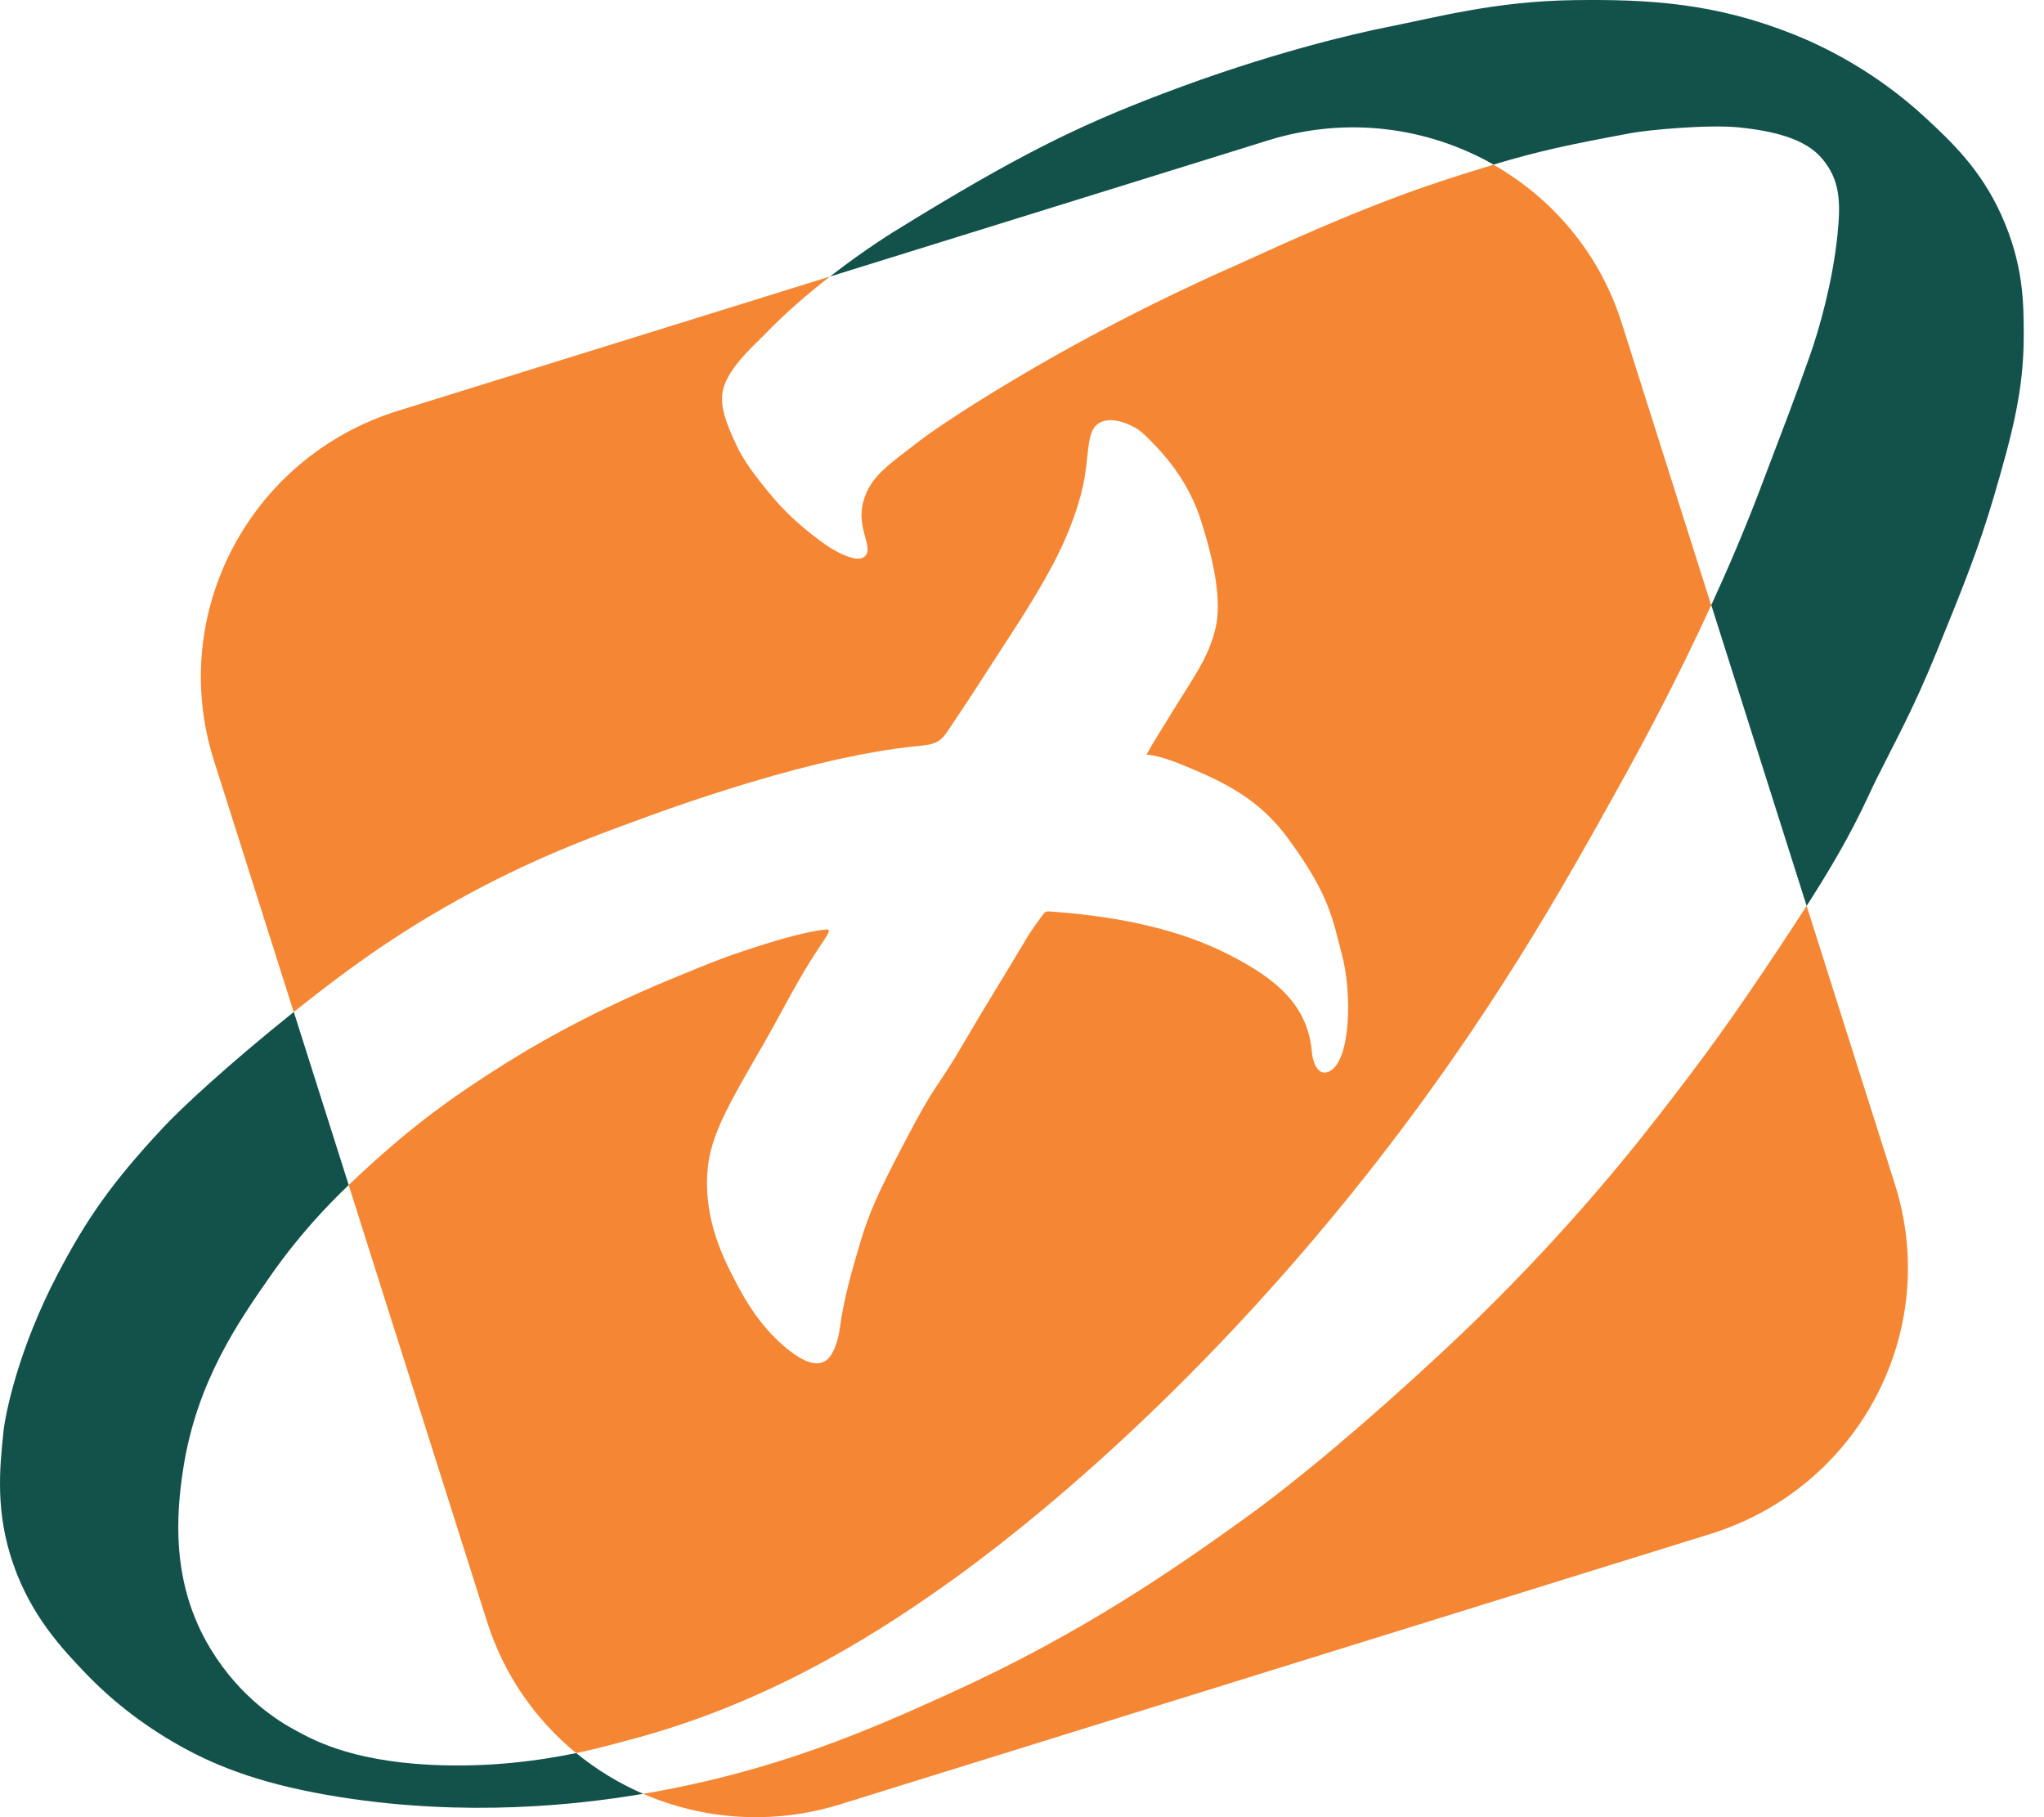 <svg width="45" height="40" viewBox="0 0 45 40" fill="none" xmlns="http://www.w3.org/2000/svg">
<path d="M12.686 38.589C13.133 38.955 13.629 39.256 14.159 39.486C14.12 39.493 14.08 39.499 14.041 39.505C12.72 39.721 10.305 40.001 7.498 39.56C5.844 39.299 4.843 38.912 4.035 38.471C2.903 37.852 2.182 37.144 1.891 36.839C1.384 36.309 0.698 35.59 0.297 34.444C-0.11 33.286 -0.007 32.312 0.077 31.505C0.114 31.153 0.391 29.714 1.281 28.023C1.901 26.847 2.444 26.048 3.595 24.817C3.964 24.421 4.966 23.479 6.468 22.275L7.677 26.085C7.205 26.535 6.58 27.19 5.96 28.077C5.272 29.063 4.335 30.39 4.035 32.322C3.883 33.303 3.749 34.836 4.635 36.294C5.291 37.376 6.147 37.898 6.509 38.09C6.822 38.256 7.646 38.756 9.478 38.847C10.77 38.912 11.889 38.753 12.686 38.589Z" fill="#13524A"/>
<path d="M44.554 7.403C44.551 8.592 44.308 9.527 43.895 10.936C43.553 12.097 43.218 12.919 42.63 14.364C42.117 15.622 41.744 16.28 41.316 17.14C41.083 17.605 40.797 18.354 39.774 19.94L37.675 13.319C38.039 12.527 38.399 11.686 38.727 10.827C39.373 9.128 39.462 8.905 39.833 7.865C40.063 7.22 40.347 6.192 40.452 5.182C40.526 4.463 40.519 3.968 40.112 3.488C39.748 3.06 39.075 2.886 38.288 2.805C37.596 2.733 36.252 2.865 35.912 2.929C34.536 3.185 33.897 3.319 32.882 3.623C31.433 2.799 29.654 2.552 27.932 3.086L18.273 6.087C19.083 5.457 19.746 5.059 19.746 5.059C22.413 3.413 23.741 2.769 25.588 2.066C27.951 1.165 29.864 0.73 30.535 0.597C31.639 0.379 32.928 0.025 34.658 0.003C36.308 -0.019 37.766 0.067 39.497 0.76C40.061 0.986 41.245 1.525 42.411 2.61C42.956 3.118 43.602 3.719 44.06 4.732C44.547 5.81 44.555 6.658 44.554 7.403Z" fill="#13524A"/>
<path d="M20.748 34.934C19.117 36.084 16.804 37.529 13.82 38.308C13.626 38.359 13.23 38.475 12.685 38.589C11.793 37.858 11.097 36.874 10.724 35.7L7.676 26.085C7.815 25.952 7.94 25.837 8.047 25.738C9.084 24.785 9.955 24.142 11.133 23.405C12.18 22.749 13.412 22.106 14.945 21.481C15.643 21.196 15.926 21.068 16.865 20.774C17.494 20.577 17.972 20.474 18.204 20.46C18.344 20.451 18.128 20.694 17.833 21.167C17.459 21.769 17.143 22.404 16.789 23.017C16.027 24.334 15.646 24.994 15.579 25.738C15.479 26.857 15.943 27.736 16.239 28.296C16.383 28.57 16.761 29.262 17.407 29.751C17.885 30.113 18.087 30 18.149 29.969C18.361 29.862 18.462 29.454 18.492 29.221C18.576 28.592 18.752 27.978 18.933 27.371C19.138 26.677 19.342 26.241 19.881 25.208C20.682 23.671 20.527 24.146 21.255 22.894C21.688 22.15 21.984 21.692 22.616 20.63C22.714 20.465 22.903 20.211 22.981 20.106C23.004 20.076 23.041 20.06 23.079 20.062C24.78 20.176 26.05 20.507 27.018 20.995C28.111 21.546 28.801 22.133 28.884 23.18C28.892 23.288 28.98 23.711 29.255 23.589C29.751 23.368 29.764 21.825 29.543 21.009C29.337 20.246 29.295 19.738 28.366 18.467C27.811 17.707 27.166 17.317 26.3 16.949C26.023 16.832 25.585 16.637 25.241 16.61C25.406 16.31 25.565 16.07 25.749 15.767C26.267 14.915 26.603 14.501 26.762 13.821C26.896 13.252 26.747 12.412 26.437 11.449C26.191 10.682 25.736 10.066 25.144 9.523C25.001 9.39 24.514 9.135 24.209 9.305C23.927 9.464 23.98 9.908 23.88 10.502C23.801 10.971 23.582 11.696 23.11 12.556C22.67 13.359 22.24 13.982 21.846 14.597C21.411 15.275 21.152 15.665 20.842 16.124C20.653 16.403 20.471 16.392 20.086 16.434C19.149 16.537 17.964 16.786 16.472 17.236C15.207 17.618 14.385 17.925 13.709 18.175C12.904 18.472 11.626 18.95 10.081 19.808C8.574 20.644 7.538 21.44 6.837 21.984C6.71 22.082 6.586 22.18 6.466 22.276L4.708 16.734C3.683 13.501 5.499 10.055 8.767 9.041L18.27 6.088C17.798 6.455 17.276 6.901 16.806 7.391C16.612 7.593 15.957 8.158 15.903 8.665C15.87 8.98 15.968 9.279 16.211 9.795C16.37 10.134 16.602 10.454 17.007 10.938C17.237 11.211 17.53 11.51 18.053 11.903C18.341 12.121 18.844 12.403 19.028 12.257C19.261 12.072 18.844 11.64 19.005 11.048C19.159 10.484 19.55 10.244 20.197 9.741C20.733 9.323 22.011 8.518 23.22 7.836C25.332 6.645 27.108 5.887 27.248 5.823C29.88 4.615 31.053 4.195 32.357 3.786C32.544 3.728 32.716 3.675 32.879 3.626C34.181 4.367 35.217 5.576 35.702 7.106L37.673 13.322C36.916 14.974 36.147 16.404 35.645 17.306C34.423 19.506 32.804 22.417 30.093 25.849C25.734 31.363 21.646 34.301 20.748 34.934Z" fill="#F58634"/>
<path d="M37.659 33.764L18.497 39.717C17.012 40.178 15.482 40.058 14.159 39.486C17.095 38.989 19.191 38.056 20.914 37.273C23.869 35.933 25.909 34.492 27.346 33.465C28.506 32.636 30.051 31.343 31.744 29.769C33.964 27.705 35.553 25.802 36.527 24.545C37.454 23.348 38.049 22.557 39.222 20.785C39.424 20.48 39.608 20.198 39.774 19.94L41.718 26.07C42.744 29.305 40.926 32.749 37.659 33.764Z" fill="#F58634"/>
</svg>
